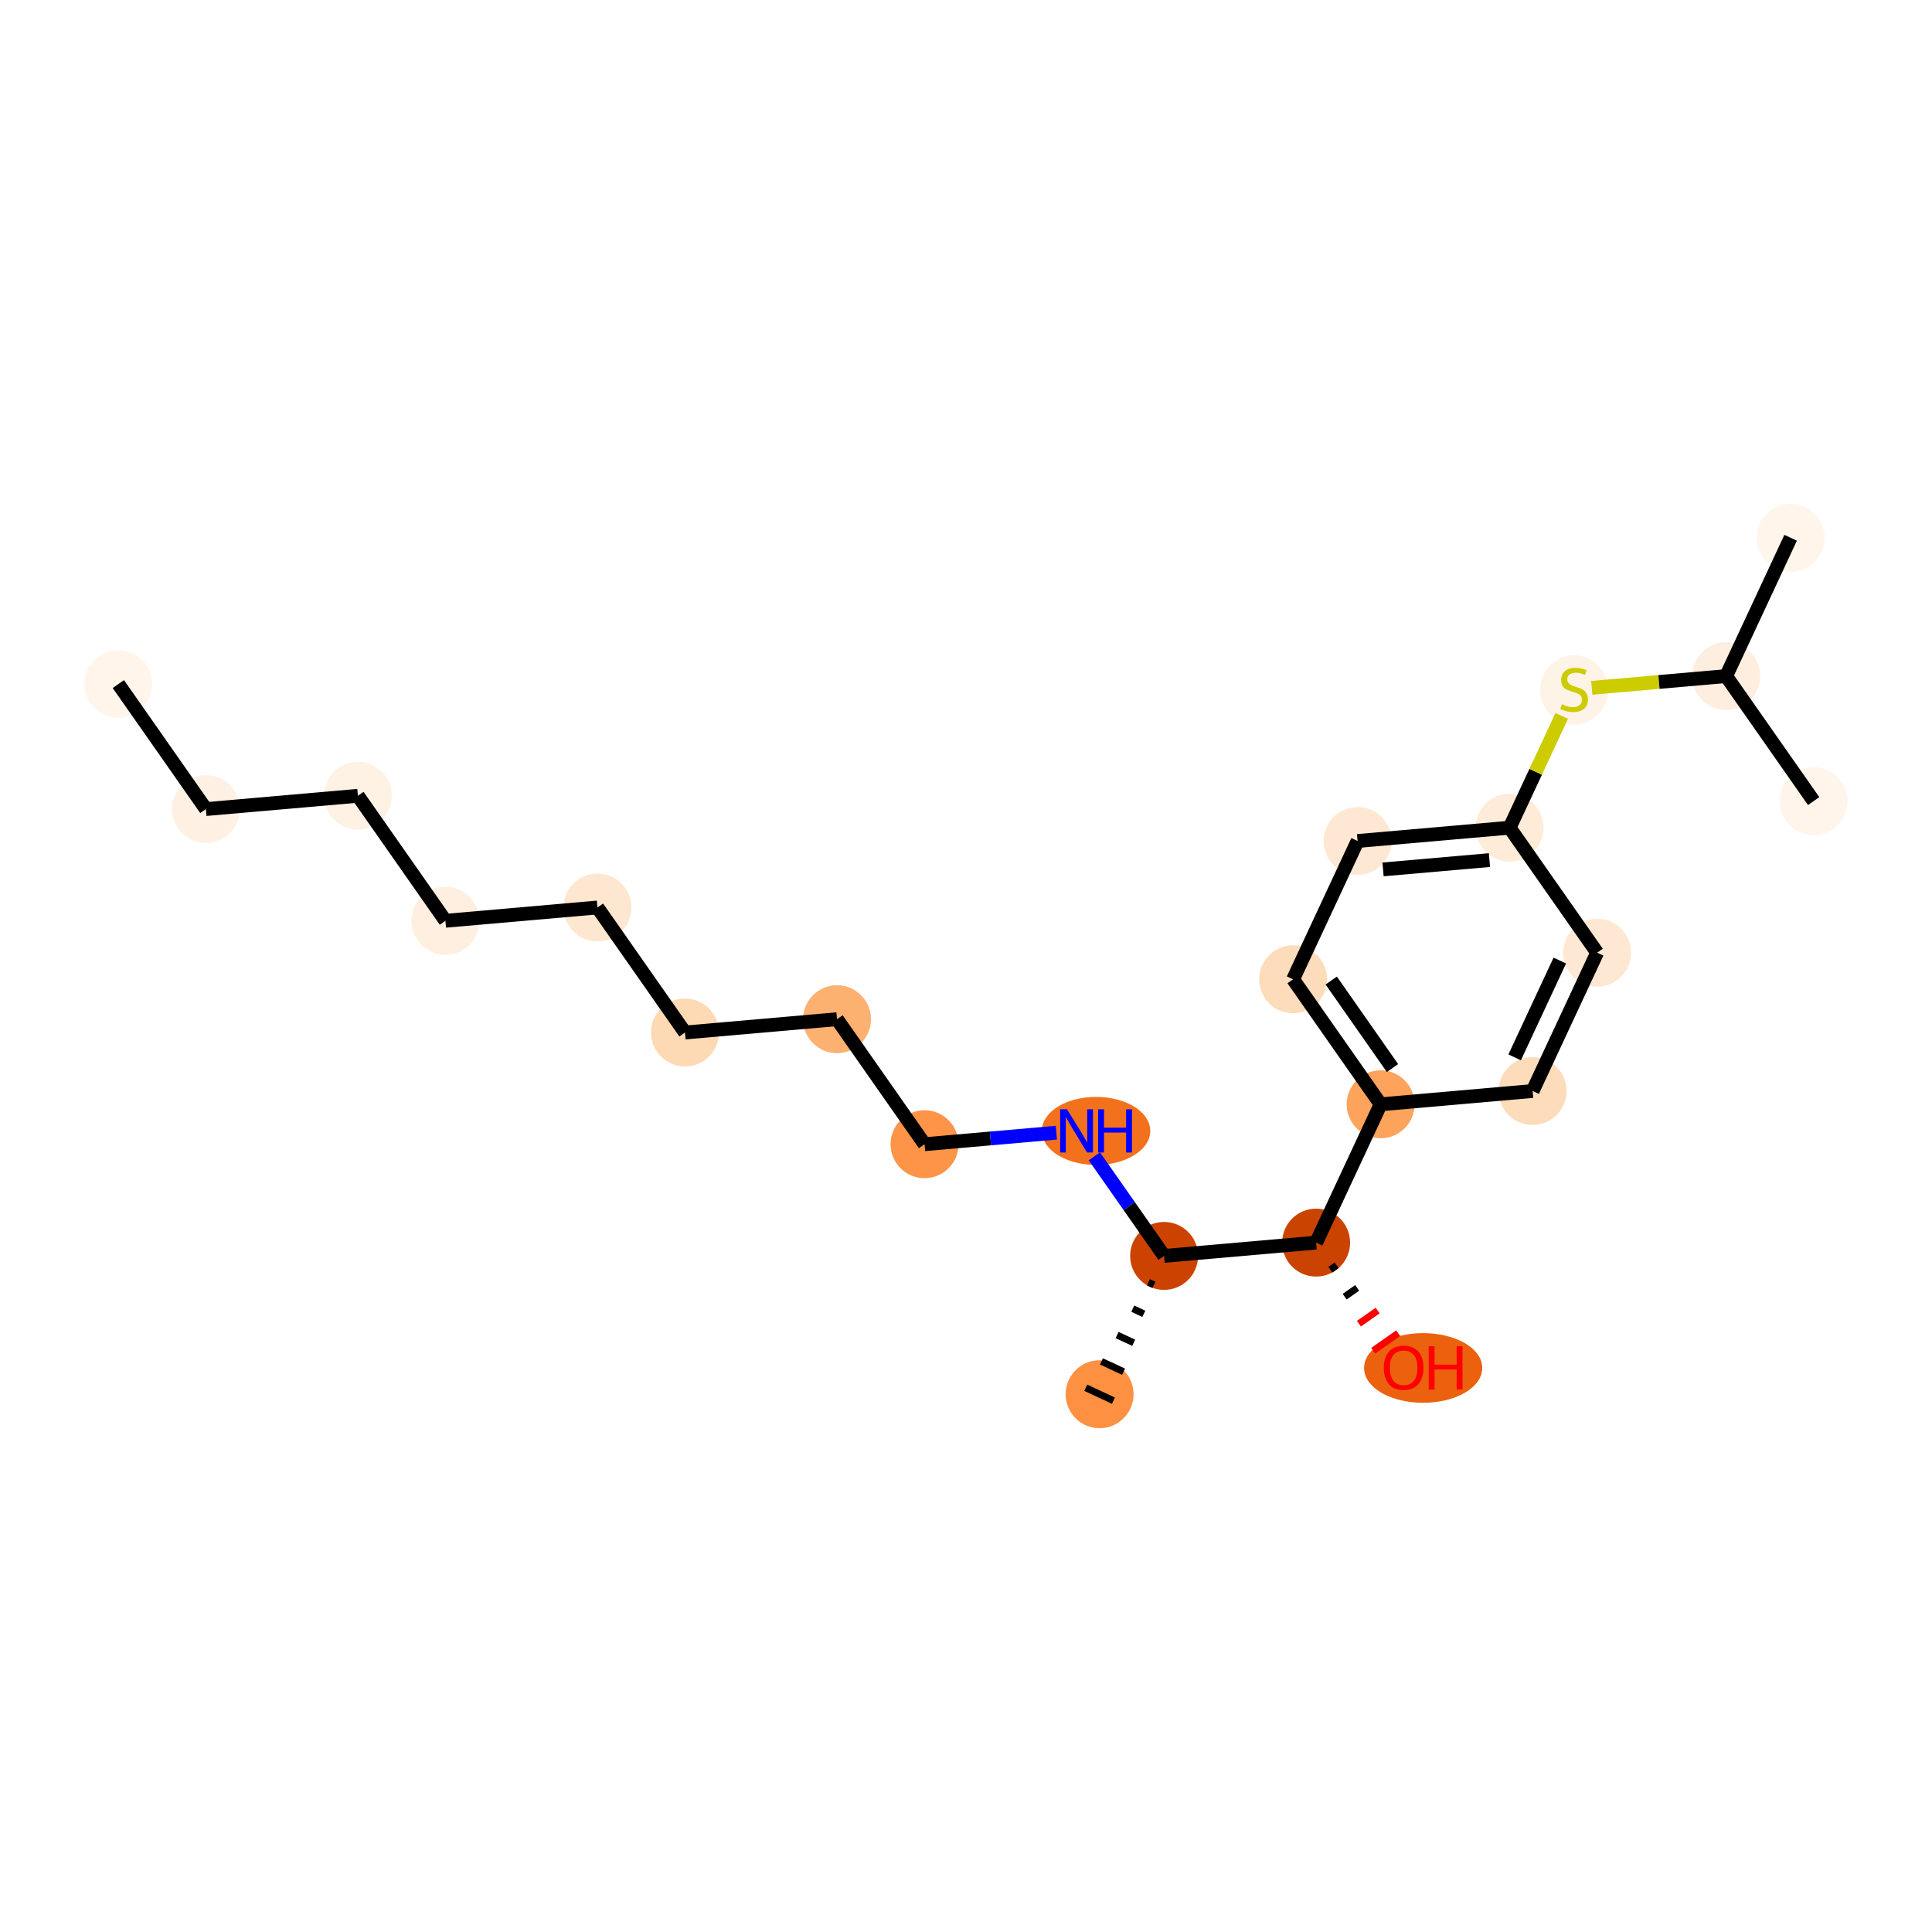 <?xml version='1.0' encoding='iso-8859-1'?>
<svg version='1.1' baseProfile='full'
              xmlns='http://www.w3.org/2000/svg'
                      xmlns:rdkit='http://www.rdkit.org/xml'
                      xmlns:xlink='http://www.w3.org/1999/xlink'
                  xml:space='preserve'
width='280px' height='280px' viewBox='0 0 280 280'>
<!-- END OF HEADER -->
<rect style='opacity:1.0;fill:#FFFFFF;stroke:none' width='280' height='280' x='0' y='0'> </rect>
<ellipse cx='17.151' cy='99.141' rx='4.423' ry='4.423'  style='fill:#FFF5EB;fill-rule:evenodd;stroke:#FFF5EB;stroke-width:1.0px;stroke-linecap:butt;stroke-linejoin:miter;stroke-opacity:1' />
<ellipse cx='29.836' cy='117.258' rx='4.423' ry='4.423'  style='fill:#FEF1E4;fill-rule:evenodd;stroke:#FEF1E4;stroke-width:1.0px;stroke-linecap:butt;stroke-linejoin:miter;stroke-opacity:1' />
<ellipse cx='51.869' cy='115.331' rx='4.423' ry='4.423'  style='fill:#FEF2E5;fill-rule:evenodd;stroke:#FEF2E5;stroke-width:1.0px;stroke-linecap:butt;stroke-linejoin:miter;stroke-opacity:1' />
<ellipse cx='64.555' cy='133.448' rx='4.423' ry='4.423'  style='fill:#FEEFE0;fill-rule:evenodd;stroke:#FEEFE0;stroke-width:1.0px;stroke-linecap:butt;stroke-linejoin:miter;stroke-opacity:1' />
<ellipse cx='86.587' cy='131.52' rx='4.423' ry='4.423'  style='fill:#FEE7D1;fill-rule:evenodd;stroke:#FEE7D1;stroke-width:1.0px;stroke-linecap:butt;stroke-linejoin:miter;stroke-opacity:1' />
<ellipse cx='99.273' cy='149.638' rx='4.423' ry='4.423'  style='fill:#FDD9B4;fill-rule:evenodd;stroke:#FDD9B4;stroke-width:1.0px;stroke-linecap:butt;stroke-linejoin:miter;stroke-opacity:1' />
<ellipse cx='121.306' cy='147.71' rx='4.423' ry='4.423'  style='fill:#FDB171;fill-rule:evenodd;stroke:#FDB171;stroke-width:1.0px;stroke-linecap:butt;stroke-linejoin:miter;stroke-opacity:1' />
<ellipse cx='133.991' cy='165.827' rx='4.423' ry='4.423'  style='fill:#FD9447;fill-rule:evenodd;stroke:#FD9447;stroke-width:1.0px;stroke-linecap:butt;stroke-linejoin:miter;stroke-opacity:1' />
<ellipse cx='158.851' cy='163.9' rx='7.357' ry='4.429'  style='fill:#F3711C;fill-rule:evenodd;stroke:#F3711C;stroke-width:1.0px;stroke-linecap:butt;stroke-linejoin:miter;stroke-opacity:1' />
<ellipse cx='168.71' cy='182.017' rx='4.423' ry='4.423'  style='fill:#CC4301;fill-rule:evenodd;stroke:#CC4301;stroke-width:1.0px;stroke-linecap:butt;stroke-linejoin:miter;stroke-opacity:1' />
<ellipse cx='159.363' cy='202.062' rx='4.423' ry='4.423'  style='fill:#FD9041;fill-rule:evenodd;stroke:#FD9041;stroke-width:1.0px;stroke-linecap:butt;stroke-linejoin:miter;stroke-opacity:1' />
<ellipse cx='190.743' cy='180.089' rx='4.423' ry='4.423'  style='fill:#CB4301;fill-rule:evenodd;stroke:#CB4301;stroke-width:1.0px;stroke-linecap:butt;stroke-linejoin:miter;stroke-opacity:1' />
<ellipse cx='206.255' cy='198.255' rx='8.063' ry='4.548'  style='fill:#EB610E;fill-rule:evenodd;stroke:#EB610E;stroke-width:1.0px;stroke-linecap:butt;stroke-linejoin:miter;stroke-opacity:1' />
<ellipse cx='200.09' cy='160.045' rx='4.423' ry='4.423'  style='fill:#FDA35B;fill-rule:evenodd;stroke:#FDA35B;stroke-width:1.0px;stroke-linecap:butt;stroke-linejoin:miter;stroke-opacity:1' />
<ellipse cx='187.404' cy='141.928' rx='4.423' ry='4.423'  style='fill:#FDDCBB;fill-rule:evenodd;stroke:#FDDCBB;stroke-width:1.0px;stroke-linecap:butt;stroke-linejoin:miter;stroke-opacity:1' />
<ellipse cx='196.751' cy='121.883' rx='4.423' ry='4.423'  style='fill:#FEE8D3;fill-rule:evenodd;stroke:#FEE8D3;stroke-width:1.0px;stroke-linecap:butt;stroke-linejoin:miter;stroke-opacity:1' />
<ellipse cx='218.784' cy='119.955' rx='4.423' ry='4.423'  style='fill:#FEECD9;fill-rule:evenodd;stroke:#FEECD9;stroke-width:1.0px;stroke-linecap:butt;stroke-linejoin:miter;stroke-opacity:1' />
<ellipse cx='228.131' cy='99.995' rx='4.423' ry='4.535'  style='fill:#FEF3E7;fill-rule:evenodd;stroke:#FEF3E7;stroke-width:1.0px;stroke-linecap:butt;stroke-linejoin:miter;stroke-opacity:1' />
<ellipse cx='250.164' cy='97.983' rx='4.423' ry='4.423'  style='fill:#FEEEDF;fill-rule:evenodd;stroke:#FEEEDF;stroke-width:1.0px;stroke-linecap:butt;stroke-linejoin:miter;stroke-opacity:1' />
<ellipse cx='259.511' cy='77.939' rx='4.423' ry='4.423'  style='fill:#FFF5EB;fill-rule:evenodd;stroke:#FFF5EB;stroke-width:1.0px;stroke-linecap:butt;stroke-linejoin:miter;stroke-opacity:1' />
<ellipse cx='262.849' cy='116.1' rx='4.423' ry='4.423'  style='fill:#FFF5EB;fill-rule:evenodd;stroke:#FFF5EB;stroke-width:1.0px;stroke-linecap:butt;stroke-linejoin:miter;stroke-opacity:1' />
<ellipse cx='231.47' cy='138.072' rx='4.423' ry='4.423'  style='fill:#FEE8D3;fill-rule:evenodd;stroke:#FEE8D3;stroke-width:1.0px;stroke-linecap:butt;stroke-linejoin:miter;stroke-opacity:1' />
<ellipse cx='222.122' cy='158.117' rx='4.423' ry='4.423'  style='fill:#FDDCBB;fill-rule:evenodd;stroke:#FDDCBB;stroke-width:1.0px;stroke-linecap:butt;stroke-linejoin:miter;stroke-opacity:1' />
<path class='bond-0 atom-0 atom-1' d='M 17.151,99.141 L 29.836,117.258' style='fill:none;fill-rule:evenodd;stroke:#000000;stroke-width:2.0px;stroke-linecap:butt;stroke-linejoin:miter;stroke-opacity:1' />
<path class='bond-1 atom-1 atom-2' d='M 29.836,117.258 L 51.869,115.331' style='fill:none;fill-rule:evenodd;stroke:#000000;stroke-width:2.0px;stroke-linecap:butt;stroke-linejoin:miter;stroke-opacity:1' />
<path class='bond-2 atom-2 atom-3' d='M 51.869,115.331 L 64.555,133.448' style='fill:none;fill-rule:evenodd;stroke:#000000;stroke-width:2.0px;stroke-linecap:butt;stroke-linejoin:miter;stroke-opacity:1' />
<path class='bond-3 atom-3 atom-4' d='M 64.555,133.448 L 86.587,131.52' style='fill:none;fill-rule:evenodd;stroke:#000000;stroke-width:2.0px;stroke-linecap:butt;stroke-linejoin:miter;stroke-opacity:1' />
<path class='bond-4 atom-4 atom-5' d='M 86.587,131.52 L 99.273,149.638' style='fill:none;fill-rule:evenodd;stroke:#000000;stroke-width:2.0px;stroke-linecap:butt;stroke-linejoin:miter;stroke-opacity:1' />
<path class='bond-5 atom-5 atom-6' d='M 99.273,149.638 L 121.306,147.71' style='fill:none;fill-rule:evenodd;stroke:#000000;stroke-width:2.0px;stroke-linecap:butt;stroke-linejoin:miter;stroke-opacity:1' />
<path class='bond-6 atom-6 atom-7' d='M 121.306,147.71 L 133.991,165.827' style='fill:none;fill-rule:evenodd;stroke:#000000;stroke-width:2.0px;stroke-linecap:butt;stroke-linejoin:miter;stroke-opacity:1' />
<path class='bond-7 atom-7 atom-8' d='M 133.991,165.827 L 143.544,164.992' style='fill:none;fill-rule:evenodd;stroke:#000000;stroke-width:2.0px;stroke-linecap:butt;stroke-linejoin:miter;stroke-opacity:1' />
<path class='bond-7 atom-7 atom-8' d='M 143.544,164.992 L 153.096,164.156' style='fill:none;fill-rule:evenodd;stroke:#0000FF;stroke-width:2.0px;stroke-linecap:butt;stroke-linejoin:miter;stroke-opacity:1' />
<path class='bond-8 atom-8 atom-9' d='M 158.604,167.584 L 163.657,174.801' style='fill:none;fill-rule:evenodd;stroke:#0000FF;stroke-width:2.0px;stroke-linecap:butt;stroke-linejoin:miter;stroke-opacity:1' />
<path class='bond-8 atom-8 atom-9' d='M 163.657,174.801 L 168.71,182.017' style='fill:none;fill-rule:evenodd;stroke:#000000;stroke-width:2.0px;stroke-linecap:butt;stroke-linejoin:miter;stroke-opacity:1' />
<path class='bond-9 atom-9 atom-10' d='M 166.439,185.839 L 167.241,186.213' style='fill:none;fill-rule:evenodd;stroke:#000000;stroke-width:1.0px;stroke-linecap:butt;stroke-linejoin:miter;stroke-opacity:1' />
<path class='bond-9 atom-9 atom-10' d='M 164.169,189.661 L 165.773,190.409' style='fill:none;fill-rule:evenodd;stroke:#000000;stroke-width:1.0px;stroke-linecap:butt;stroke-linejoin:miter;stroke-opacity:1' />
<path class='bond-9 atom-9 atom-10' d='M 161.899,193.483 L 164.304,194.604' style='fill:none;fill-rule:evenodd;stroke:#000000;stroke-width:1.0px;stroke-linecap:butt;stroke-linejoin:miter;stroke-opacity:1' />
<path class='bond-9 atom-9 atom-10' d='M 159.629,197.305 L 162.836,198.8' style='fill:none;fill-rule:evenodd;stroke:#000000;stroke-width:1.0px;stroke-linecap:butt;stroke-linejoin:miter;stroke-opacity:1' />
<path class='bond-9 atom-9 atom-10' d='M 157.358,201.127 L 161.367,202.996' style='fill:none;fill-rule:evenodd;stroke:#000000;stroke-width:1.0px;stroke-linecap:butt;stroke-linejoin:miter;stroke-opacity:1' />
<path class='bond-10 atom-9 atom-11' d='M 168.71,182.017 L 190.743,180.089' style='fill:none;fill-rule:evenodd;stroke:#000000;stroke-width:2.0px;stroke-linecap:butt;stroke-linejoin:miter;stroke-opacity:1' />
<path class='bond-11 atom-11 atom-12' d='M 192.81,184.006 L 193.716,183.371' style='fill:none;fill-rule:evenodd;stroke:#000000;stroke-width:1.0px;stroke-linecap:butt;stroke-linejoin:miter;stroke-opacity:1' />
<path class='bond-11 atom-11 atom-12' d='M 194.877,187.922 L 196.689,186.654' style='fill:none;fill-rule:evenodd;stroke:#000000;stroke-width:1.0px;stroke-linecap:butt;stroke-linejoin:miter;stroke-opacity:1' />
<path class='bond-11 atom-11 atom-12' d='M 196.944,191.839 L 199.662,189.936' style='fill:none;fill-rule:evenodd;stroke:#FF0000;stroke-width:1.0px;stroke-linecap:butt;stroke-linejoin:miter;stroke-opacity:1' />
<path class='bond-11 atom-11 atom-12' d='M 199.012,195.755 L 202.635,193.218' style='fill:none;fill-rule:evenodd;stroke:#FF0000;stroke-width:1.0px;stroke-linecap:butt;stroke-linejoin:miter;stroke-opacity:1' />
<path class='bond-12 atom-11 atom-13' d='M 190.743,180.089 L 200.09,160.045' style='fill:none;fill-rule:evenodd;stroke:#000000;stroke-width:2.0px;stroke-linecap:butt;stroke-linejoin:miter;stroke-opacity:1' />
<path class='bond-13 atom-13 atom-14' d='M 200.09,160.045 L 187.404,141.928' style='fill:none;fill-rule:evenodd;stroke:#000000;stroke-width:2.0px;stroke-linecap:butt;stroke-linejoin:miter;stroke-opacity:1' />
<path class='bond-13 atom-13 atom-14' d='M 201.81,154.79 L 192.93,142.108' style='fill:none;fill-rule:evenodd;stroke:#000000;stroke-width:2.0px;stroke-linecap:butt;stroke-linejoin:miter;stroke-opacity:1' />
<path class='bond-22 atom-22 atom-13' d='M 222.122,158.117 L 200.09,160.045' style='fill:none;fill-rule:evenodd;stroke:#000000;stroke-width:2.0px;stroke-linecap:butt;stroke-linejoin:miter;stroke-opacity:1' />
<path class='bond-14 atom-14 atom-15' d='M 187.404,141.928 L 196.751,121.883' style='fill:none;fill-rule:evenodd;stroke:#000000;stroke-width:2.0px;stroke-linecap:butt;stroke-linejoin:miter;stroke-opacity:1' />
<path class='bond-15 atom-15 atom-16' d='M 196.751,121.883 L 218.784,119.955' style='fill:none;fill-rule:evenodd;stroke:#000000;stroke-width:2.0px;stroke-linecap:butt;stroke-linejoin:miter;stroke-opacity:1' />
<path class='bond-15 atom-15 atom-16' d='M 200.442,126 L 215.864,124.651' style='fill:none;fill-rule:evenodd;stroke:#000000;stroke-width:2.0px;stroke-linecap:butt;stroke-linejoin:miter;stroke-opacity:1' />
<path class='bond-16 atom-16 atom-17' d='M 218.784,119.955 L 222.561,111.855' style='fill:none;fill-rule:evenodd;stroke:#000000;stroke-width:2.0px;stroke-linecap:butt;stroke-linejoin:miter;stroke-opacity:1' />
<path class='bond-16 atom-16 atom-17' d='M 222.561,111.855 L 226.338,103.755' style='fill:none;fill-rule:evenodd;stroke:#CCCC00;stroke-width:2.0px;stroke-linecap:butt;stroke-linejoin:miter;stroke-opacity:1' />
<path class='bond-20 atom-16 atom-21' d='M 218.784,119.955 L 231.47,138.072' style='fill:none;fill-rule:evenodd;stroke:#000000;stroke-width:2.0px;stroke-linecap:butt;stroke-linejoin:miter;stroke-opacity:1' />
<path class='bond-17 atom-17 atom-18' d='M 230.692,99.687 L 240.428,98.835' style='fill:none;fill-rule:evenodd;stroke:#CCCC00;stroke-width:2.0px;stroke-linecap:butt;stroke-linejoin:miter;stroke-opacity:1' />
<path class='bond-17 atom-17 atom-18' d='M 240.428,98.835 L 250.164,97.983' style='fill:none;fill-rule:evenodd;stroke:#000000;stroke-width:2.0px;stroke-linecap:butt;stroke-linejoin:miter;stroke-opacity:1' />
<path class='bond-18 atom-18 atom-19' d='M 250.164,97.983 L 259.511,77.939' style='fill:none;fill-rule:evenodd;stroke:#000000;stroke-width:2.0px;stroke-linecap:butt;stroke-linejoin:miter;stroke-opacity:1' />
<path class='bond-19 atom-18 atom-20' d='M 250.164,97.983 L 262.849,116.1' style='fill:none;fill-rule:evenodd;stroke:#000000;stroke-width:2.0px;stroke-linecap:butt;stroke-linejoin:miter;stroke-opacity:1' />
<path class='bond-21 atom-21 atom-22' d='M 231.47,138.072 L 222.122,158.117' style='fill:none;fill-rule:evenodd;stroke:#000000;stroke-width:2.0px;stroke-linecap:butt;stroke-linejoin:miter;stroke-opacity:1' />
<path class='bond-21 atom-21 atom-22' d='M 226.059,139.21 L 219.516,153.241' style='fill:none;fill-rule:evenodd;stroke:#000000;stroke-width:2.0px;stroke-linecap:butt;stroke-linejoin:miter;stroke-opacity:1' />
<path  class='atom-8' d='M 154.64 160.768
L 156.692 164.085
Q 156.896 164.413, 157.223 165.006
Q 157.55 165.598, 157.568 165.634
L 157.568 160.768
L 158.4 160.768
L 158.4 167.031
L 157.541 167.031
L 155.339 163.404
Q 155.082 162.98, 154.808 162.493
Q 154.542 162.006, 154.463 161.856
L 154.463 167.031
L 153.649 167.031
L 153.649 160.768
L 154.64 160.768
' fill='#0000FF'/>
<path  class='atom-8' d='M 159.151 160.768
L 160.001 160.768
L 160.001 163.431
L 163.203 163.431
L 163.203 160.768
L 164.053 160.768
L 164.053 167.031
L 163.203 167.031
L 163.203 164.139
L 160.001 164.139
L 160.001 167.031
L 159.151 167.031
L 159.151 160.768
' fill='#0000FF'/>
<path  class='atom-12' d='M 200.553 198.224
Q 200.553 196.72, 201.296 195.88
Q 202.039 195.039, 203.428 195.039
Q 204.817 195.039, 205.56 195.88
Q 206.303 196.72, 206.303 198.224
Q 206.303 199.746, 205.551 200.613
Q 204.799 201.471, 203.428 201.471
Q 202.048 201.471, 201.296 200.613
Q 200.553 199.755, 200.553 198.224
M 203.428 200.763
Q 204.384 200.763, 204.897 200.126
Q 205.419 199.48, 205.419 198.224
Q 205.419 196.994, 204.897 196.375
Q 204.384 195.747, 203.428 195.747
Q 202.473 195.747, 201.951 196.366
Q 201.438 196.986, 201.438 198.224
Q 201.438 199.489, 201.951 200.126
Q 202.473 200.763, 203.428 200.763
' fill='#FF0000'/>
<path  class='atom-12' d='M 207.055 195.11
L 207.905 195.11
L 207.905 197.773
L 211.107 197.773
L 211.107 195.11
L 211.956 195.11
L 211.956 201.374
L 211.107 201.374
L 211.107 198.481
L 207.905 198.481
L 207.905 201.374
L 207.055 201.374
L 207.055 195.11
' fill='#FF0000'/>
<path  class='atom-17' d='M 226.362 102.06
Q 226.432 102.087, 226.724 102.211
Q 227.016 102.335, 227.335 102.414
Q 227.662 102.485, 227.981 102.485
Q 228.573 102.485, 228.918 102.202
Q 229.263 101.91, 229.263 101.406
Q 229.263 101.061, 229.086 100.848
Q 228.918 100.636, 228.653 100.521
Q 228.388 100.406, 227.945 100.273
Q 227.388 100.105, 227.052 99.946
Q 226.724 99.787, 226.485 99.451
Q 226.255 99.115, 226.255 98.548
Q 226.255 97.761, 226.786 97.274
Q 227.326 96.788, 228.388 96.788
Q 229.113 96.788, 229.936 97.133
L 229.732 97.814
Q 228.98 97.504, 228.414 97.504
Q 227.804 97.504, 227.467 97.761
Q 227.131 98.009, 227.14 98.442
Q 227.14 98.778, 227.308 98.982
Q 227.485 99.185, 227.733 99.3
Q 227.989 99.415, 228.414 99.548
Q 228.98 99.725, 229.316 99.902
Q 229.653 100.079, 229.891 100.441
Q 230.139 100.795, 230.139 101.406
Q 230.139 102.273, 229.555 102.742
Q 228.98 103.202, 228.016 103.202
Q 227.459 103.202, 227.034 103.078
Q 226.618 102.963, 226.123 102.759
L 226.362 102.06
' fill='#CCCC00'/>
</svg>
